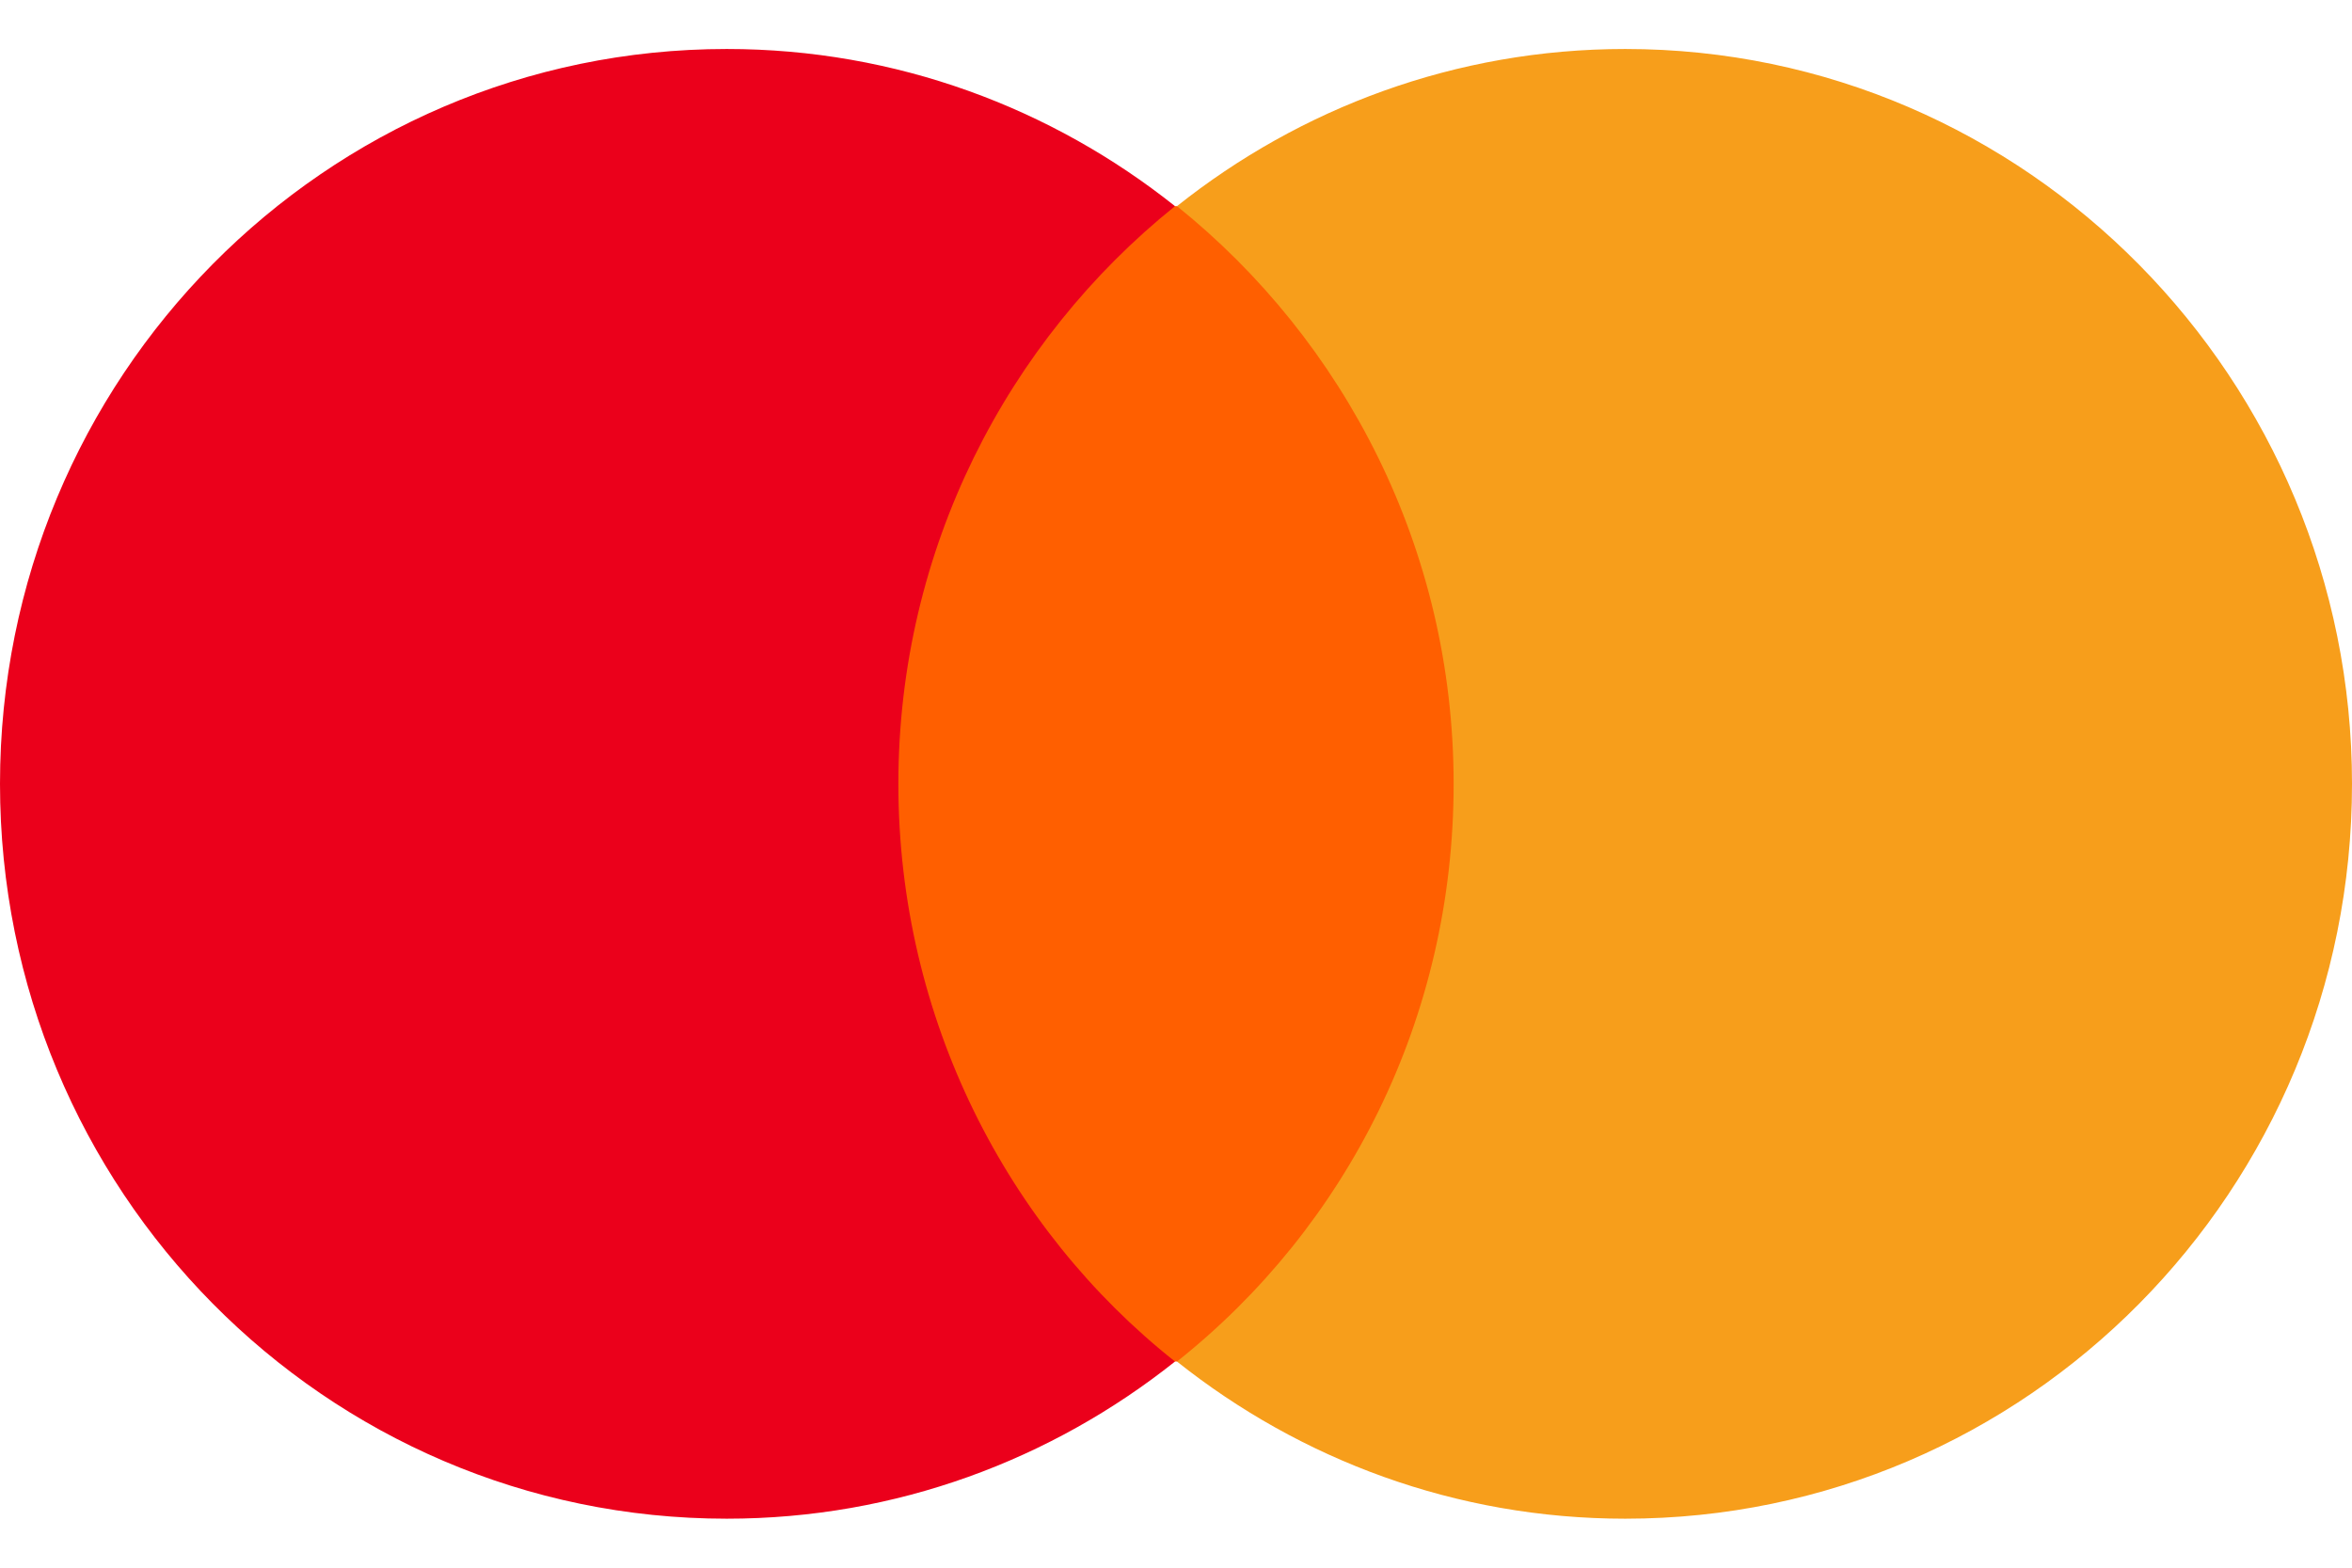 <svg width="24" height="16" viewBox="0 0 24 16" fill="none" xmlns="http://www.w3.org/2000/svg">
<path d="M15.245 2.104H8.756V13.896H15.245V2.104Z" fill="#FF5F00"/>
<path d="M9.167 8C9.167 5.604 10.28 3.479 11.99 2.104C10.733 1.104 9.147 0.5 7.416 0.5C3.317 0.5 0 3.854 0 8C0 12.146 3.317 15.5 7.416 15.5C9.147 15.5 10.733 14.896 11.99 13.896C10.28 12.542 9.167 10.396 9.167 8Z" fill="#EB001B"/>
<path d="M24 8C24 12.146 20.683 15.5 16.584 15.5C14.853 15.5 13.267 14.896 12.01 13.896C13.741 12.521 14.833 10.396 14.833 8C14.833 5.604 13.72 3.479 12.01 2.104C13.267 1.104 14.853 0.5 16.584 0.5C20.683 0.5 24 3.875 24 8Z" fill="#F79E1B"/>
</svg>
